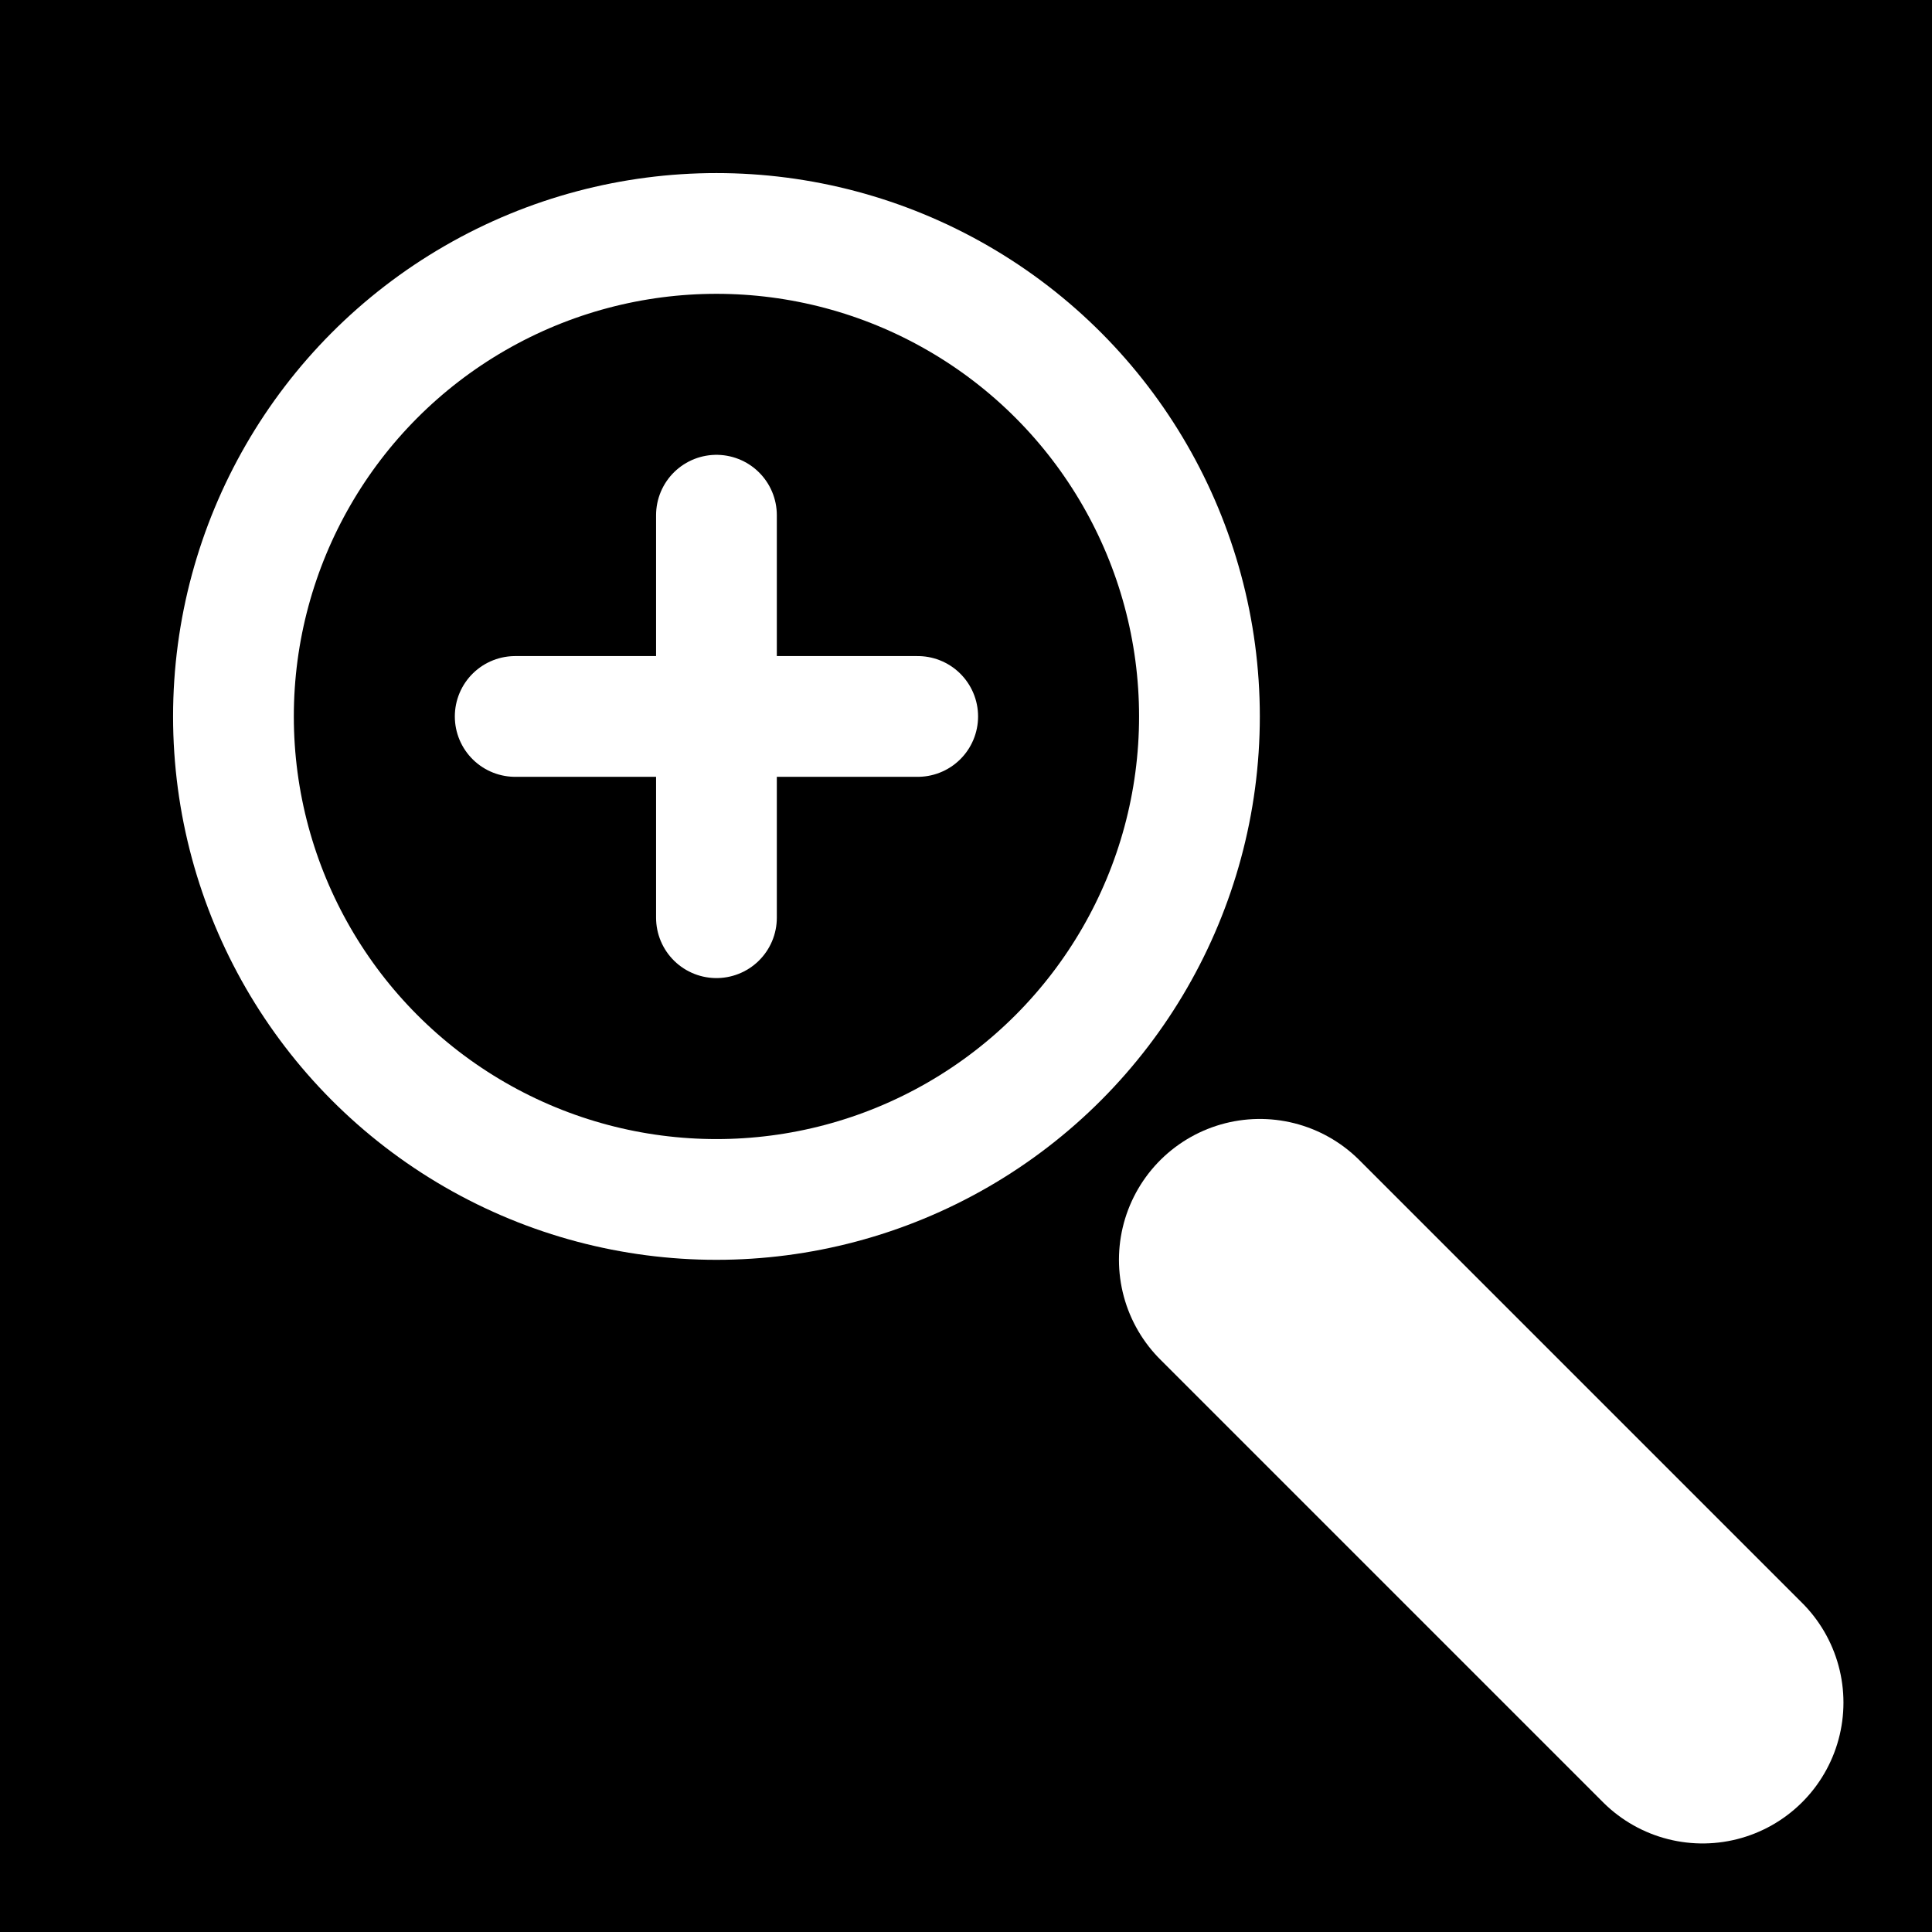 <?xml version="1.0" encoding="utf-8"?>
<!-- Generator: Adobe Illustrator 24.2.0, SVG Export Plug-In . SVG Version: 6.00 Build 0)  -->
<svg version="1.1" id="Layer_1" xmlns="http://www.w3.org/2000/svg" xmlns:xlink="http://www.w3.org/1999/xlink" x="0px" y="0px"
	 viewBox="0 0 48 48" style="enable-background:new 0 0 48 48;" xml:space="preserve">
<style type="text/css">
	.st0{fill:none;stroke:#FFFFFF;stroke-width:3;stroke-linecap:round;stroke-linejoin:round;stroke-miterlimit:10;}
	.st1{fill:none;stroke:#FFFFFF;stroke-width:7;stroke-linecap:round;stroke-linejoin:round;stroke-miterlimit:10;}
</style>
<rect width="48" height="48"/>
<g>
	<circle class="st0" cx="17.8" cy="17.8" r="12"/>
	<line class="st0" x1="17.8" y1="12.8" x2="17.8" y2="22.8"/>
	<line class="st0" x1="12.8" y1="17.8" x2="22.8" y2="17.8"/>
	<line class="st1" x1="31.3" y1="31.3" x2="42.3" y2="42.3"/>
</g>
</svg>
